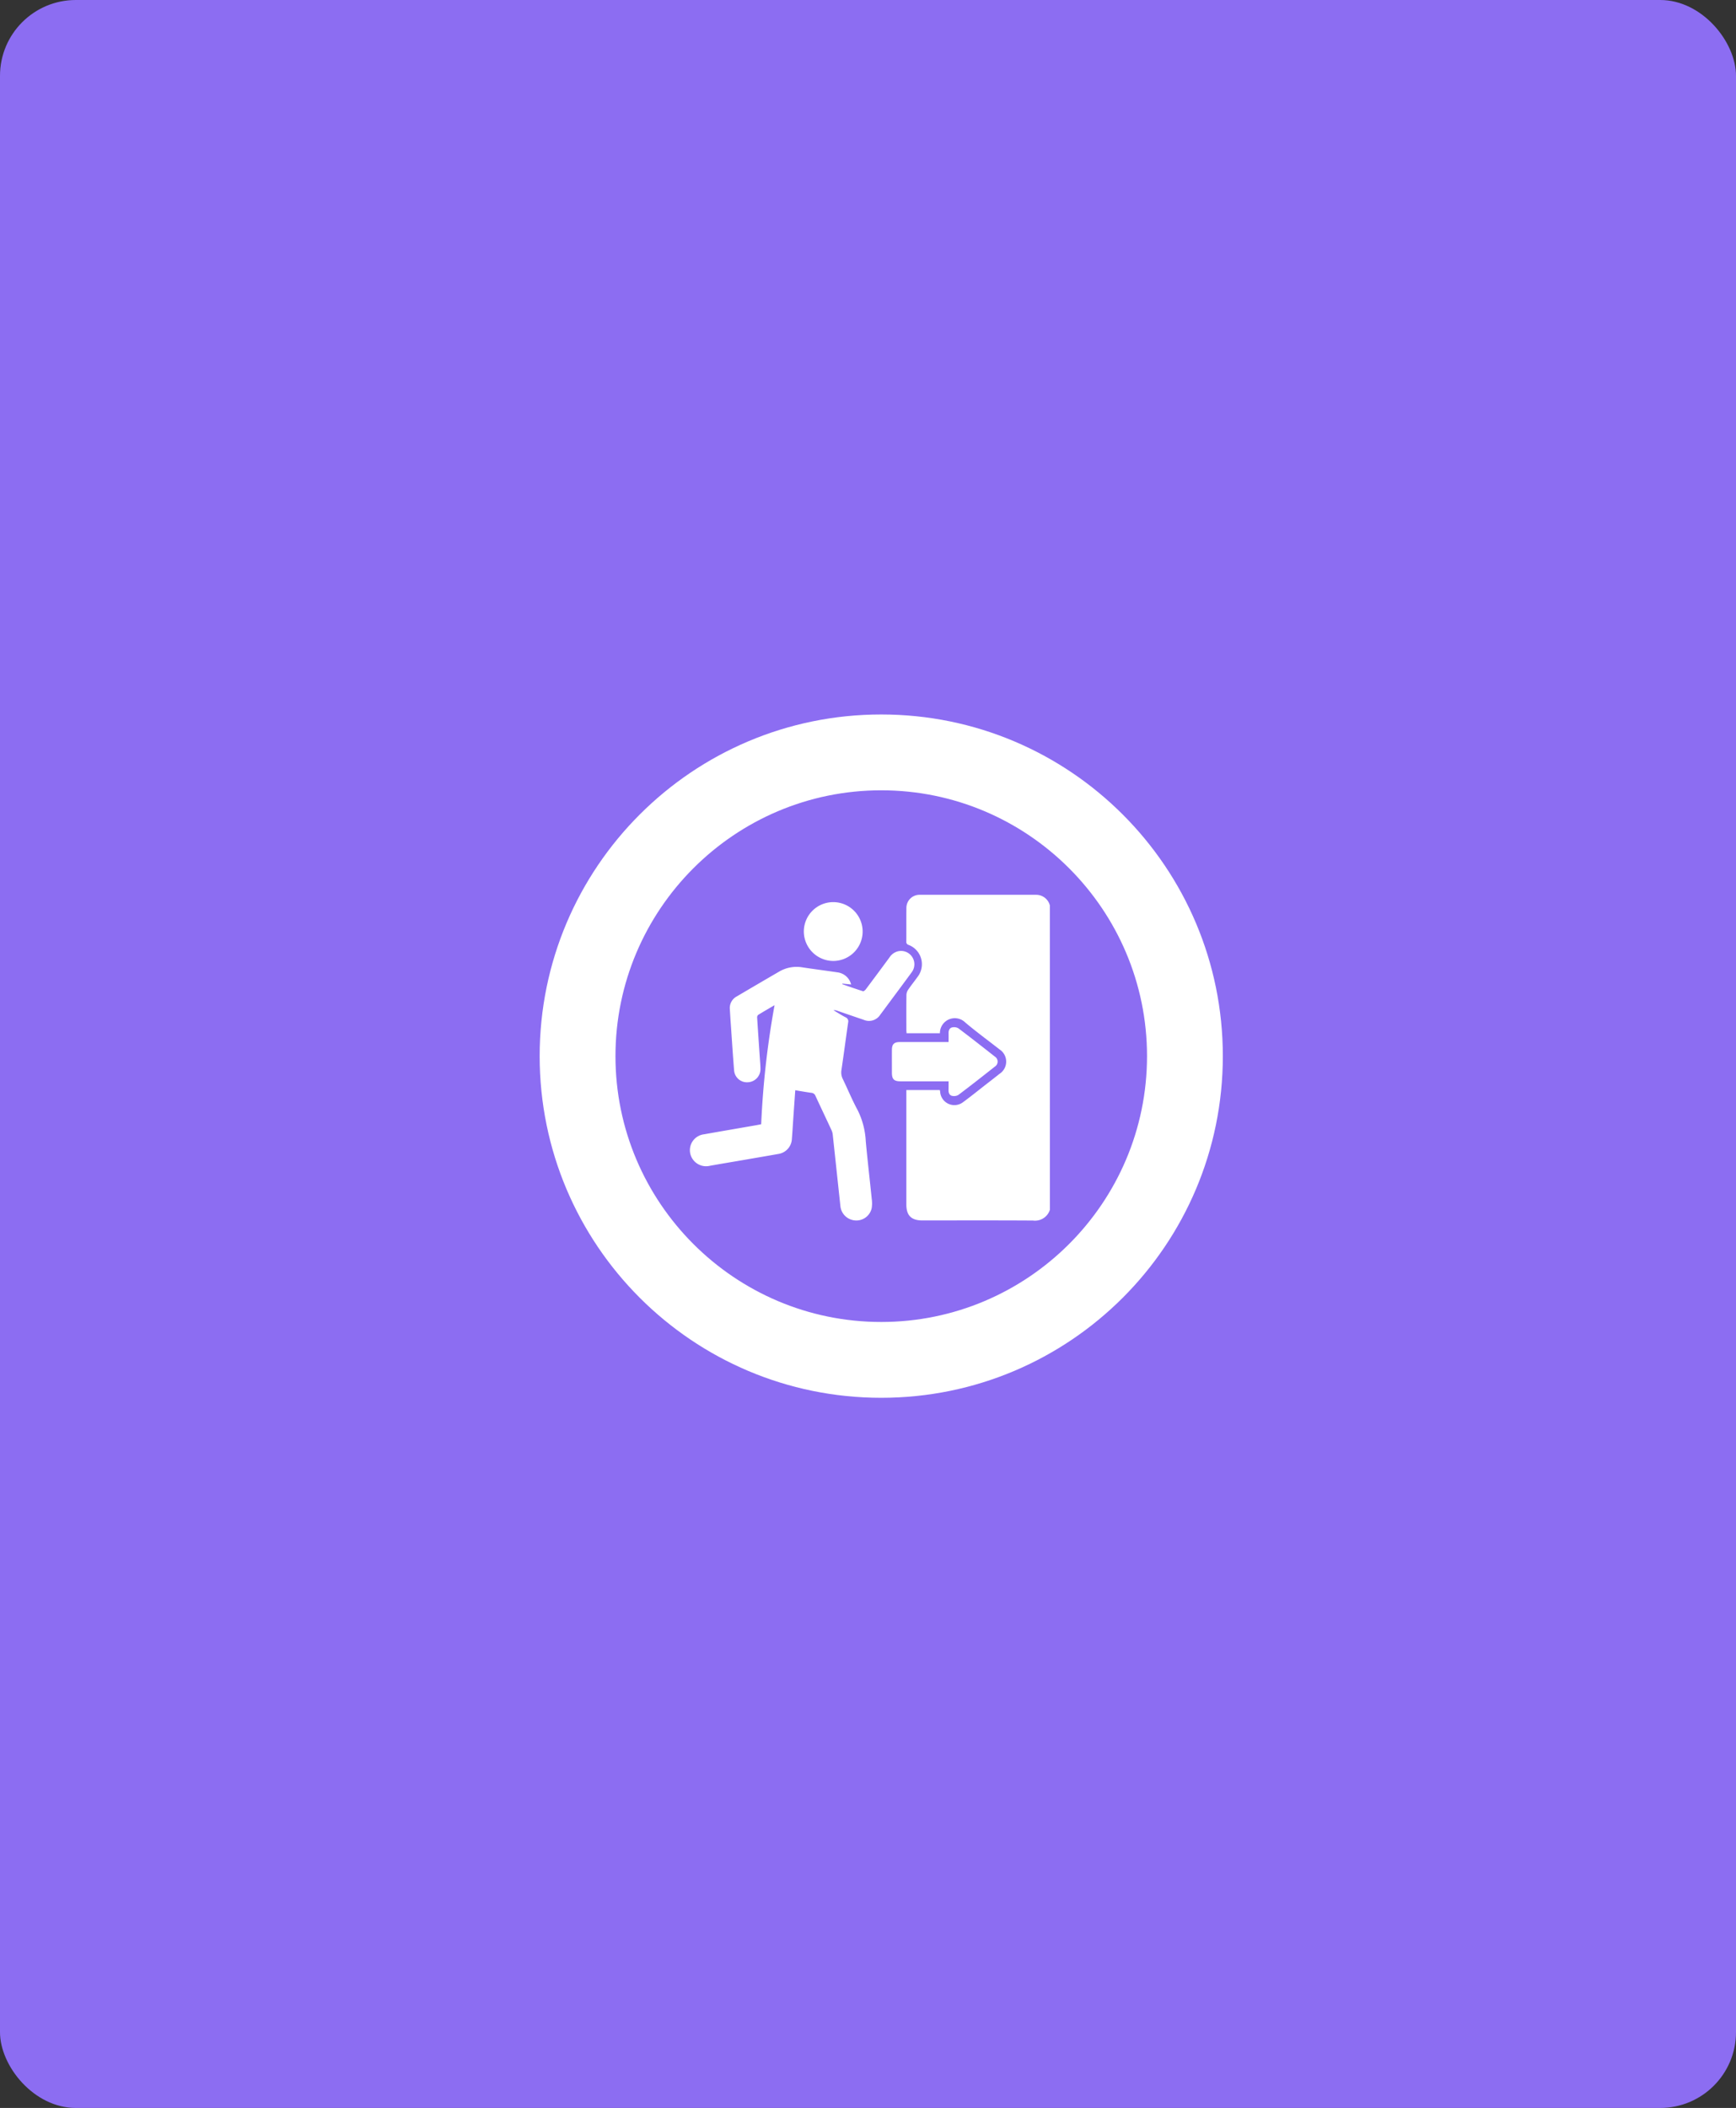 <svg xmlns="http://www.w3.org/2000/svg" width="229" height="278" viewBox="0 0 229 278">
  <rect x="0" y="0" width="229" height="278" fill="#333333" stroke="none"/>
  <g id="Grupo_131965" data-name="Grupo 131965" transform="translate(-1192 -1711)">
    <rect id="Rectángulo_35535" data-name="Rectángulo 35535" width="229" height="278" rx="10" transform="translate(1192 1711)" fill="#8c6df2"/>
    <g id="Grupo_89575" data-name="Grupo 89575" transform="translate(1263.188 1805.226)">
      <g id="Trazado_137462" data-name="Trazado 137462" transform="translate(0 0)" fill="#8c6df2">
        <path d="M 45.059 85.118 C 39.649 85.118 34.403 84.06 29.468 81.972 C 24.698 79.955 20.414 77.066 16.733 73.385 C 13.052 69.704 10.163 65.42 8.146 60.65 C 6.058 55.715 5 50.469 5 45.059 C 5 39.649 6.058 34.403 8.146 29.468 C 10.163 24.698 13.052 20.414 16.733 16.733 C 20.414 13.052 24.698 10.163 29.468 8.146 C 34.403 6.058 39.649 5 45.059 5 C 50.469 5 55.715 6.058 60.65 8.146 C 65.42 10.163 69.704 13.052 73.385 16.733 C 77.066 20.414 79.955 24.698 81.972 29.468 C 84.06 34.403 85.118 39.649 85.118 45.059 C 85.118 50.469 84.06 55.715 81.972 60.65 C 79.955 65.42 77.066 69.704 73.385 73.385 C 69.704 77.066 65.42 79.955 60.65 81.972 C 55.715 84.06 50.469 85.118 45.059 85.118 Z" stroke="none"/>
        <path d="M 45.059 10 C 25.727 10 10 25.727 10 45.059 C 10 64.391 25.727 80.118 45.059 80.118 C 64.391 80.118 80.118 64.391 80.118 45.059 C 80.118 25.727 64.391 10 45.059 10 M 45.059 7.62939453125e-06 C 69.944 7.62939453125e-06 90.118 20.174 90.118 45.059 C 90.118 69.944 69.944 90.118 45.059 90.118 C 20.174 90.118 7.62939453125e-06 69.944 7.62939453125e-06 45.059 C 7.62939453125e-06 20.174 20.174 7.62939453125e-06 45.059 7.62939453125e-06 Z" stroke="none" fill="#fff"/>
      </g>
    </g>
    <g id="Grupo_130510" data-name="Grupo 130510" transform="translate(-168.627 1609.431)">
      <path id="Trazado_137473" data-name="Trazado 137473" d="M1701.064,261.122a2.057,2.057,0,0,1-2.222,1.415c-4.868-.032-9.737-.014-14.605-.014-1.445,0-2.106-.654-2.106-2.085q0-7.295,0-14.59v-.523h4.411c.017.079.038.15.046.222a1.883,1.883,0,0,0,3.035,1.37c1.047-.767,2.055-1.588,3.08-2.386.573-.446,1.15-.889,1.718-1.343a1.917,1.917,0,0,0,0-3.222c-1.509-1.183-3.061-2.315-4.523-3.553a1.963,1.963,0,0,0-3.339,1.419h-4.4c-.009-.145-.026-.28-.026-.414,0-1.549-.01-3.1.009-4.646a1.3,1.3,0,0,1,.222-.671c.391-.575.831-1.117,1.234-1.684a2.722,2.722,0,0,0-1.177-4.233.4.4,0,0,1-.294-.439c.01-1.471-.006-2.943.01-4.414a1.729,1.729,0,0,1,1.777-1.754q7.674-.01,15.347,0a1.864,1.864,0,0,1,1.8,1.4Z" transform="translate(-201.945 0)" fill="#fff"/>
      <path id="Trazado_137474" data-name="Trazado 137474" d="M1465.532,297.736c-.09,1.289-.176,2.507-.26,3.726-.064.927-.116,1.855-.192,2.781a2.1,2.1,0,0,1-1.811,1.9c-1.443.26-2.89.5-4.335.754-1.552.267-3.106.524-4.656.8a2.137,2.137,0,0,1-2.612-1.682,2.109,2.109,0,0,1,1.821-2.466c2.295-.407,4.593-.8,6.889-1.2.2-.034.39-.077.661-.131a115.908,115.908,0,0,1,1.763-15.7c-.787.462-1.482.86-2.163,1.281a.441.441,0,0,0-.134.346c.112,1.793.238,3.584.359,5.377.031.463.077.927.08,1.391a1.733,1.733,0,0,1-1.617,1.767,1.7,1.7,0,0,1-1.86-1.552c-.173-2.1-.3-4.2-.451-6.3-.041-.587-.075-1.174-.111-1.762a1.728,1.728,0,0,1,.906-1.7q2.815-1.658,5.638-3.3a4.565,4.565,0,0,1,3.086-.527c1.511.229,3.028.422,4.541.646a2.13,2.13,0,0,1,1.828,1.606l-1.144-.119-.023.082c.91.313,1.817.636,2.736.923.091.028.283-.139.373-.258q1.573-2.1,3.127-4.211a1.873,1.873,0,0,1,1.146-.806,1.758,1.758,0,0,1,1.774,2.775c-.985,1.35-1.987,2.687-2.982,4.029-.387.522-.77,1.047-1.162,1.565a1.761,1.761,0,0,1-2.2.672c-1.17-.394-2.336-.8-3.5-1.2a.9.9,0,0,0-.467-.057c.522.311,1.032.643,1.57.923a.576.576,0,0,1,.357.692c-.3,2.083-.573,4.17-.88,6.252a1.951,1.951,0,0,0,.173,1.2c.662,1.362,1.235,2.772,1.958,4.1a10.356,10.356,0,0,1,1.076,4.132c.234,2.527.53,5.049.785,7.575a4.113,4.113,0,0,1-.009,1.244,2.063,2.063,0,0,1-2.2,1.6,2.1,2.1,0,0,1-1.923-1.881c-.339-3.14-.67-6.28-1.01-9.419a1.859,1.859,0,0,0-.151-.575c-.7-1.514-1.422-3.021-2.123-4.537a.625.625,0,0,0-.543-.416C1466.964,297.984,1466.282,297.858,1465.532,297.736Z" transform="translate(0 -52.384)" fill="#fff"/>
      <path id="Trazado_137475" data-name="Trazado 137475" d="M1674.237,367.722h-.706q-2.827,0-5.654,0c-.834,0-1.113-.282-1.116-1.119,0-1.006-.006-2.013,0-3.019,0-.757.29-1.041,1.038-1.042q2.943,0,5.886,0h.551c0-.412.008-.78,0-1.146s.105-.694.45-.778a1.134,1.134,0,0,1,.846.115c1.617,1.217,3.209,2.469,4.8,3.722a.781.781,0,0,1,0,1.333c-1.588,1.256-3.18,2.508-4.8,3.726a1.146,1.146,0,0,1-.851.121c-.346-.082-.46-.418-.451-.777S1674.237,368.151,1674.237,367.722Z" transform="translate(-188.48 -123.547)" fill="#fff"/>
      <path id="Trazado_137476" data-name="Trazado 137476" d="M1572.991,231.126a3.879,3.879,0,1,1,3.878,3.912A3.9,3.9,0,0,1,1572.991,231.126Z" transform="translate(-106.329 -6.737)" fill="#fff"/>
    </g>
  </g>
</svg>
